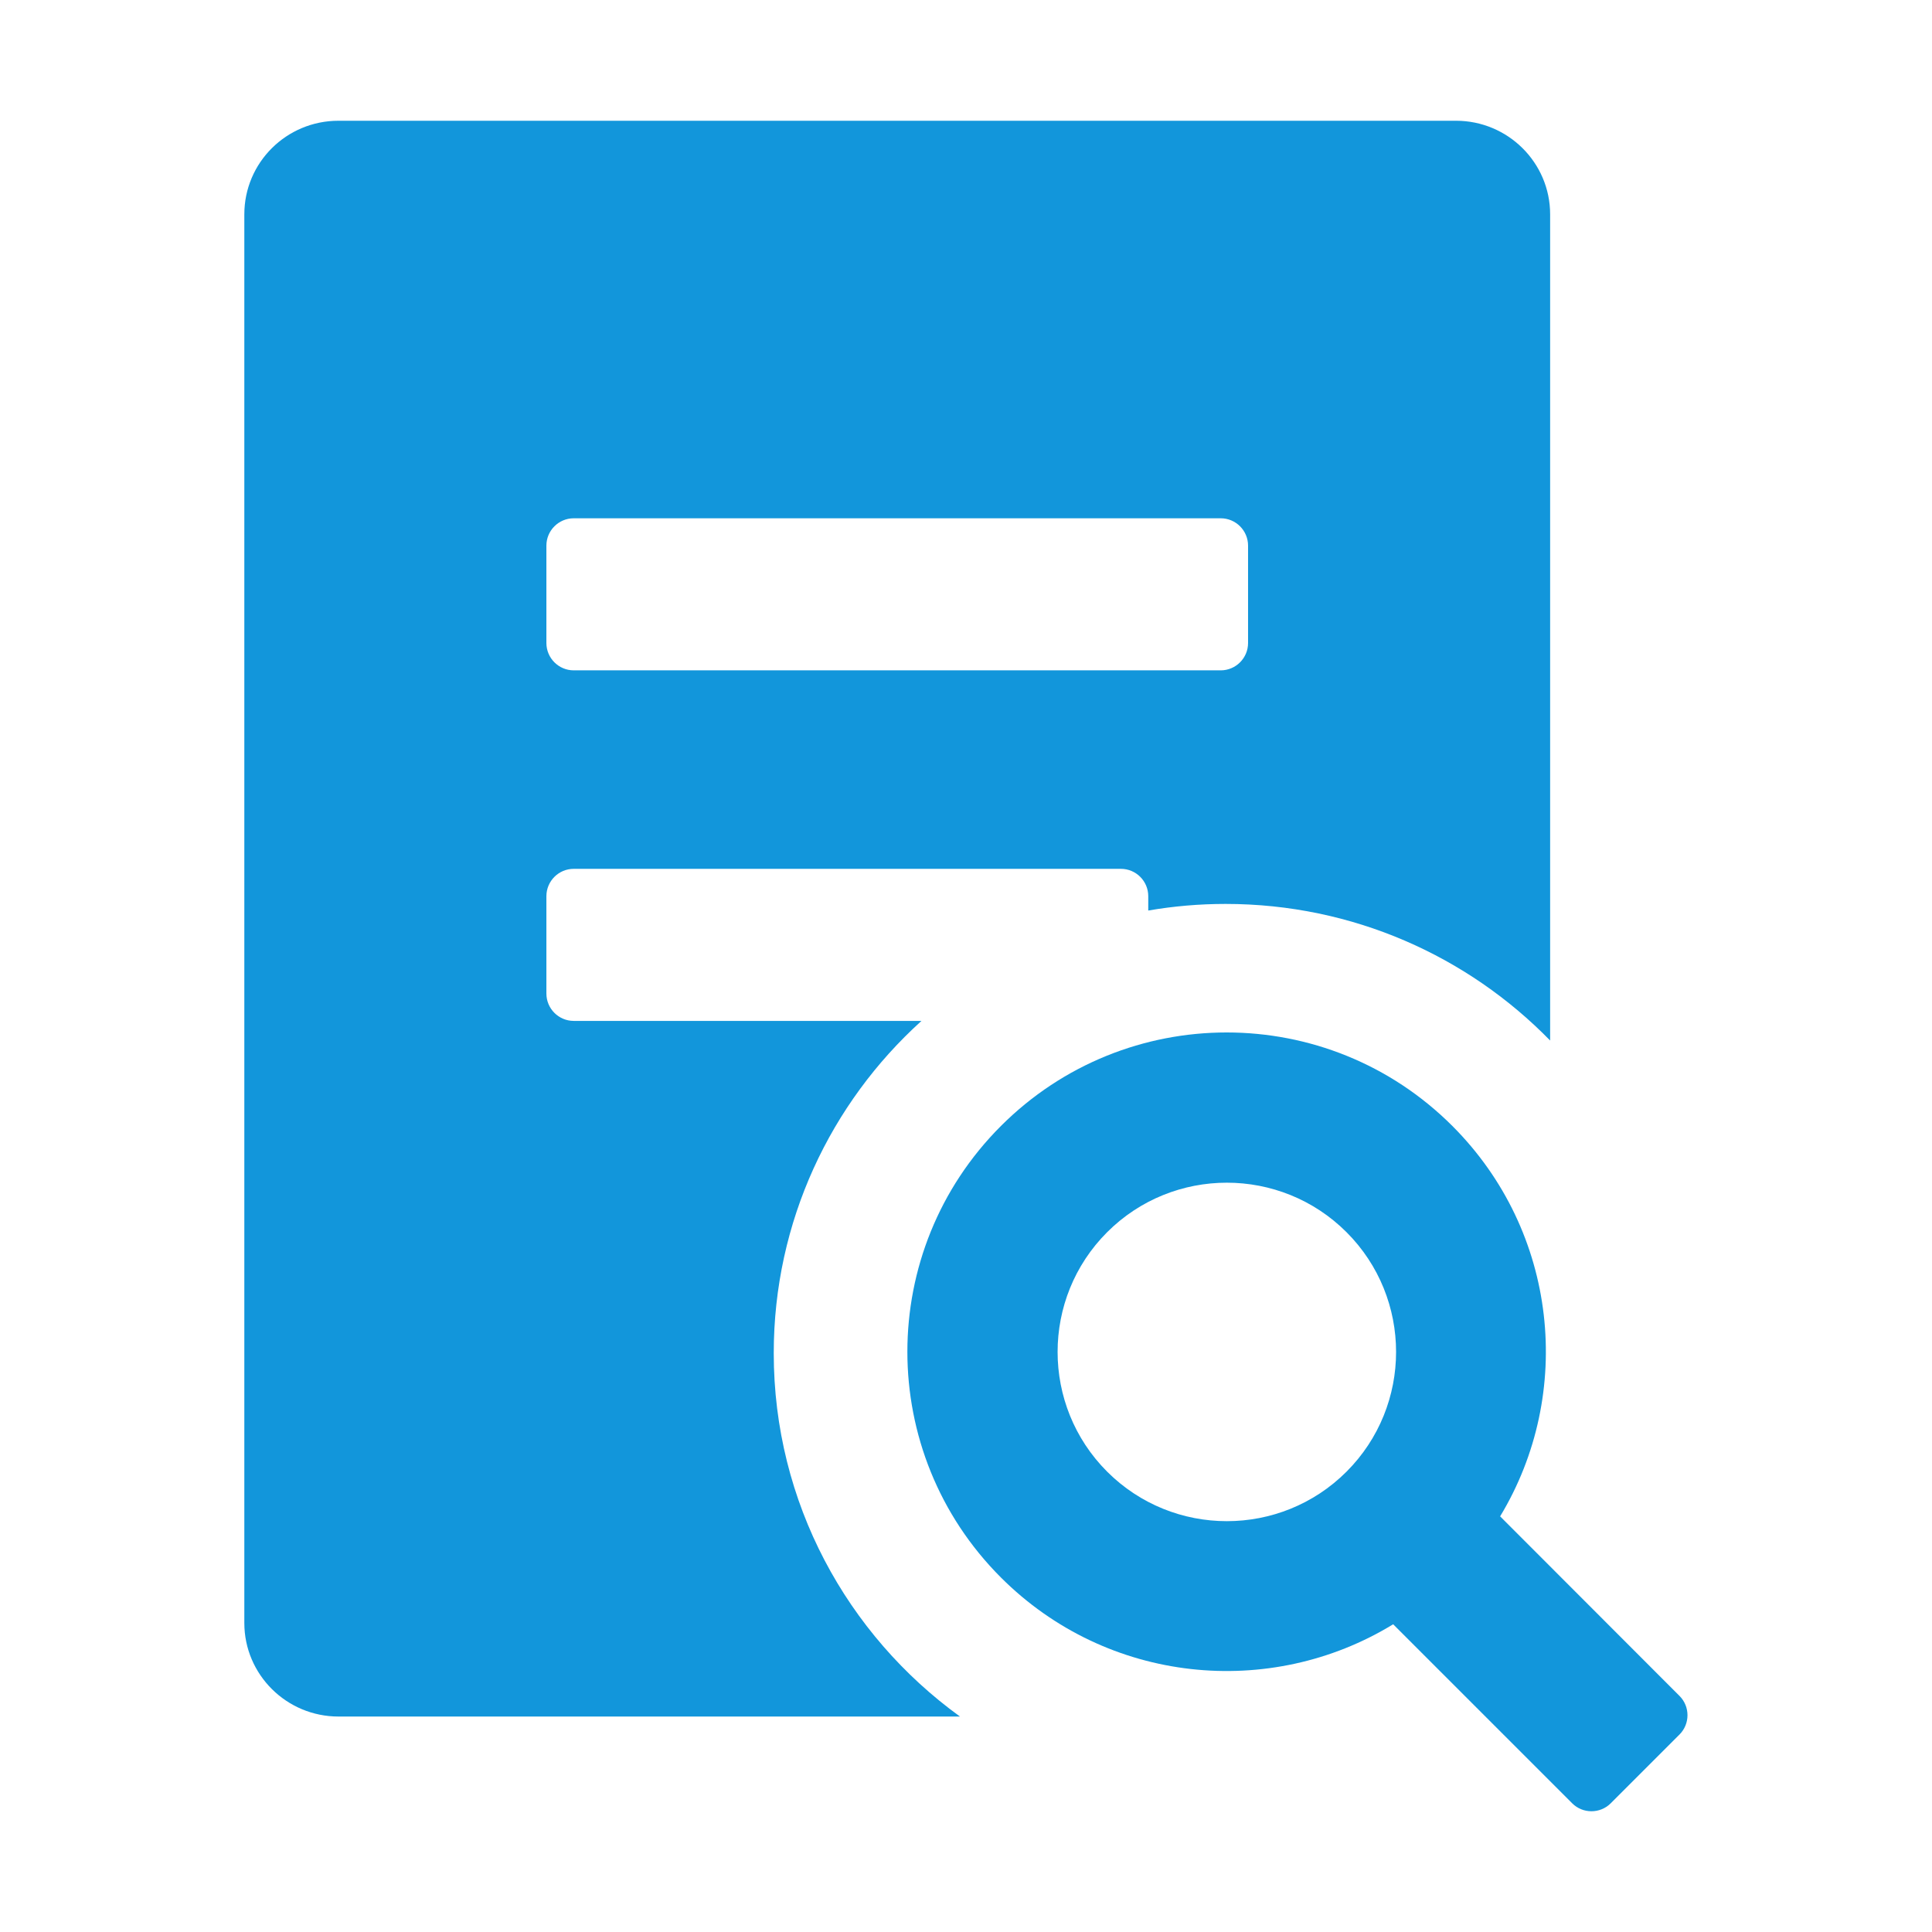 <?xml version="1.0" standalone="no"?><!DOCTYPE svg PUBLIC "-//W3C//DTD SVG 1.1//EN" "http://www.w3.org/Graphics/SVG/1.1/DTD/svg11.dtd"><svg t="1615808329898" class="icon" viewBox="0 0 1024 1024" version="1.1" xmlns="http://www.w3.org/2000/svg" p-id="14160" xmlns:xlink="http://www.w3.org/1999/xlink" width="120" height="120"><defs><style type="text/css"></style></defs><path d="M821.6 551.5c-43.5-44.6-104.5-72.4-172-72.4-14 0-27.7 1.2-41 3.5V475c0-8-6.5-14.5-14.5-14.5h-290c-8 0-14.5 6.5-14.5 14.5v51.6c0 8 6.5 14.5 14.5 14.5h184.3c-48.1 43.5-78.3 106.3-78.3 176.1 0 79.2 38.9 149.3 98.7 192.6H179.4c-27.5 0-49.9-22.2-49.9-49.6V113.6c0-27.4 22.3-49.6 49.9-49.6h592.3c27.5 0 49.9 22.2 49.9 49.6v437.9zM304.1 274.7c-8 0-14.5 6.5-14.5 14.5v51.6c0 8 6.5 14.5 14.5 14.5H647c8 0 14.5-6.5 14.5-14.5v-51.6c0-8-6.5-14.5-14.5-14.5H304.1z" fill="#1296db" p-id="14161"></path><path d="M890.2 898.9c5.6 5.6 5.6 14.8 0 20.4l-36.5 36.5c-5.6 5.6-14.8 5.6-20.4 0l-94.9-94.9c-65.2 39.9-151.5 31.6-207.9-24.8-66.1-66.1-66.1-173.2 0-239.3s173.2-66.1 239.3 0c56.1 56.1 64.6 141.9 25.3 206.9l95.1 95.2zM713.7 780c35-35 35-91.9 0-126.9s-91.9-35-126.9 0-35 91.9 0 126.9 91.9 35 126.9 0z" fill="#1296db" p-id="14162"></path></svg>